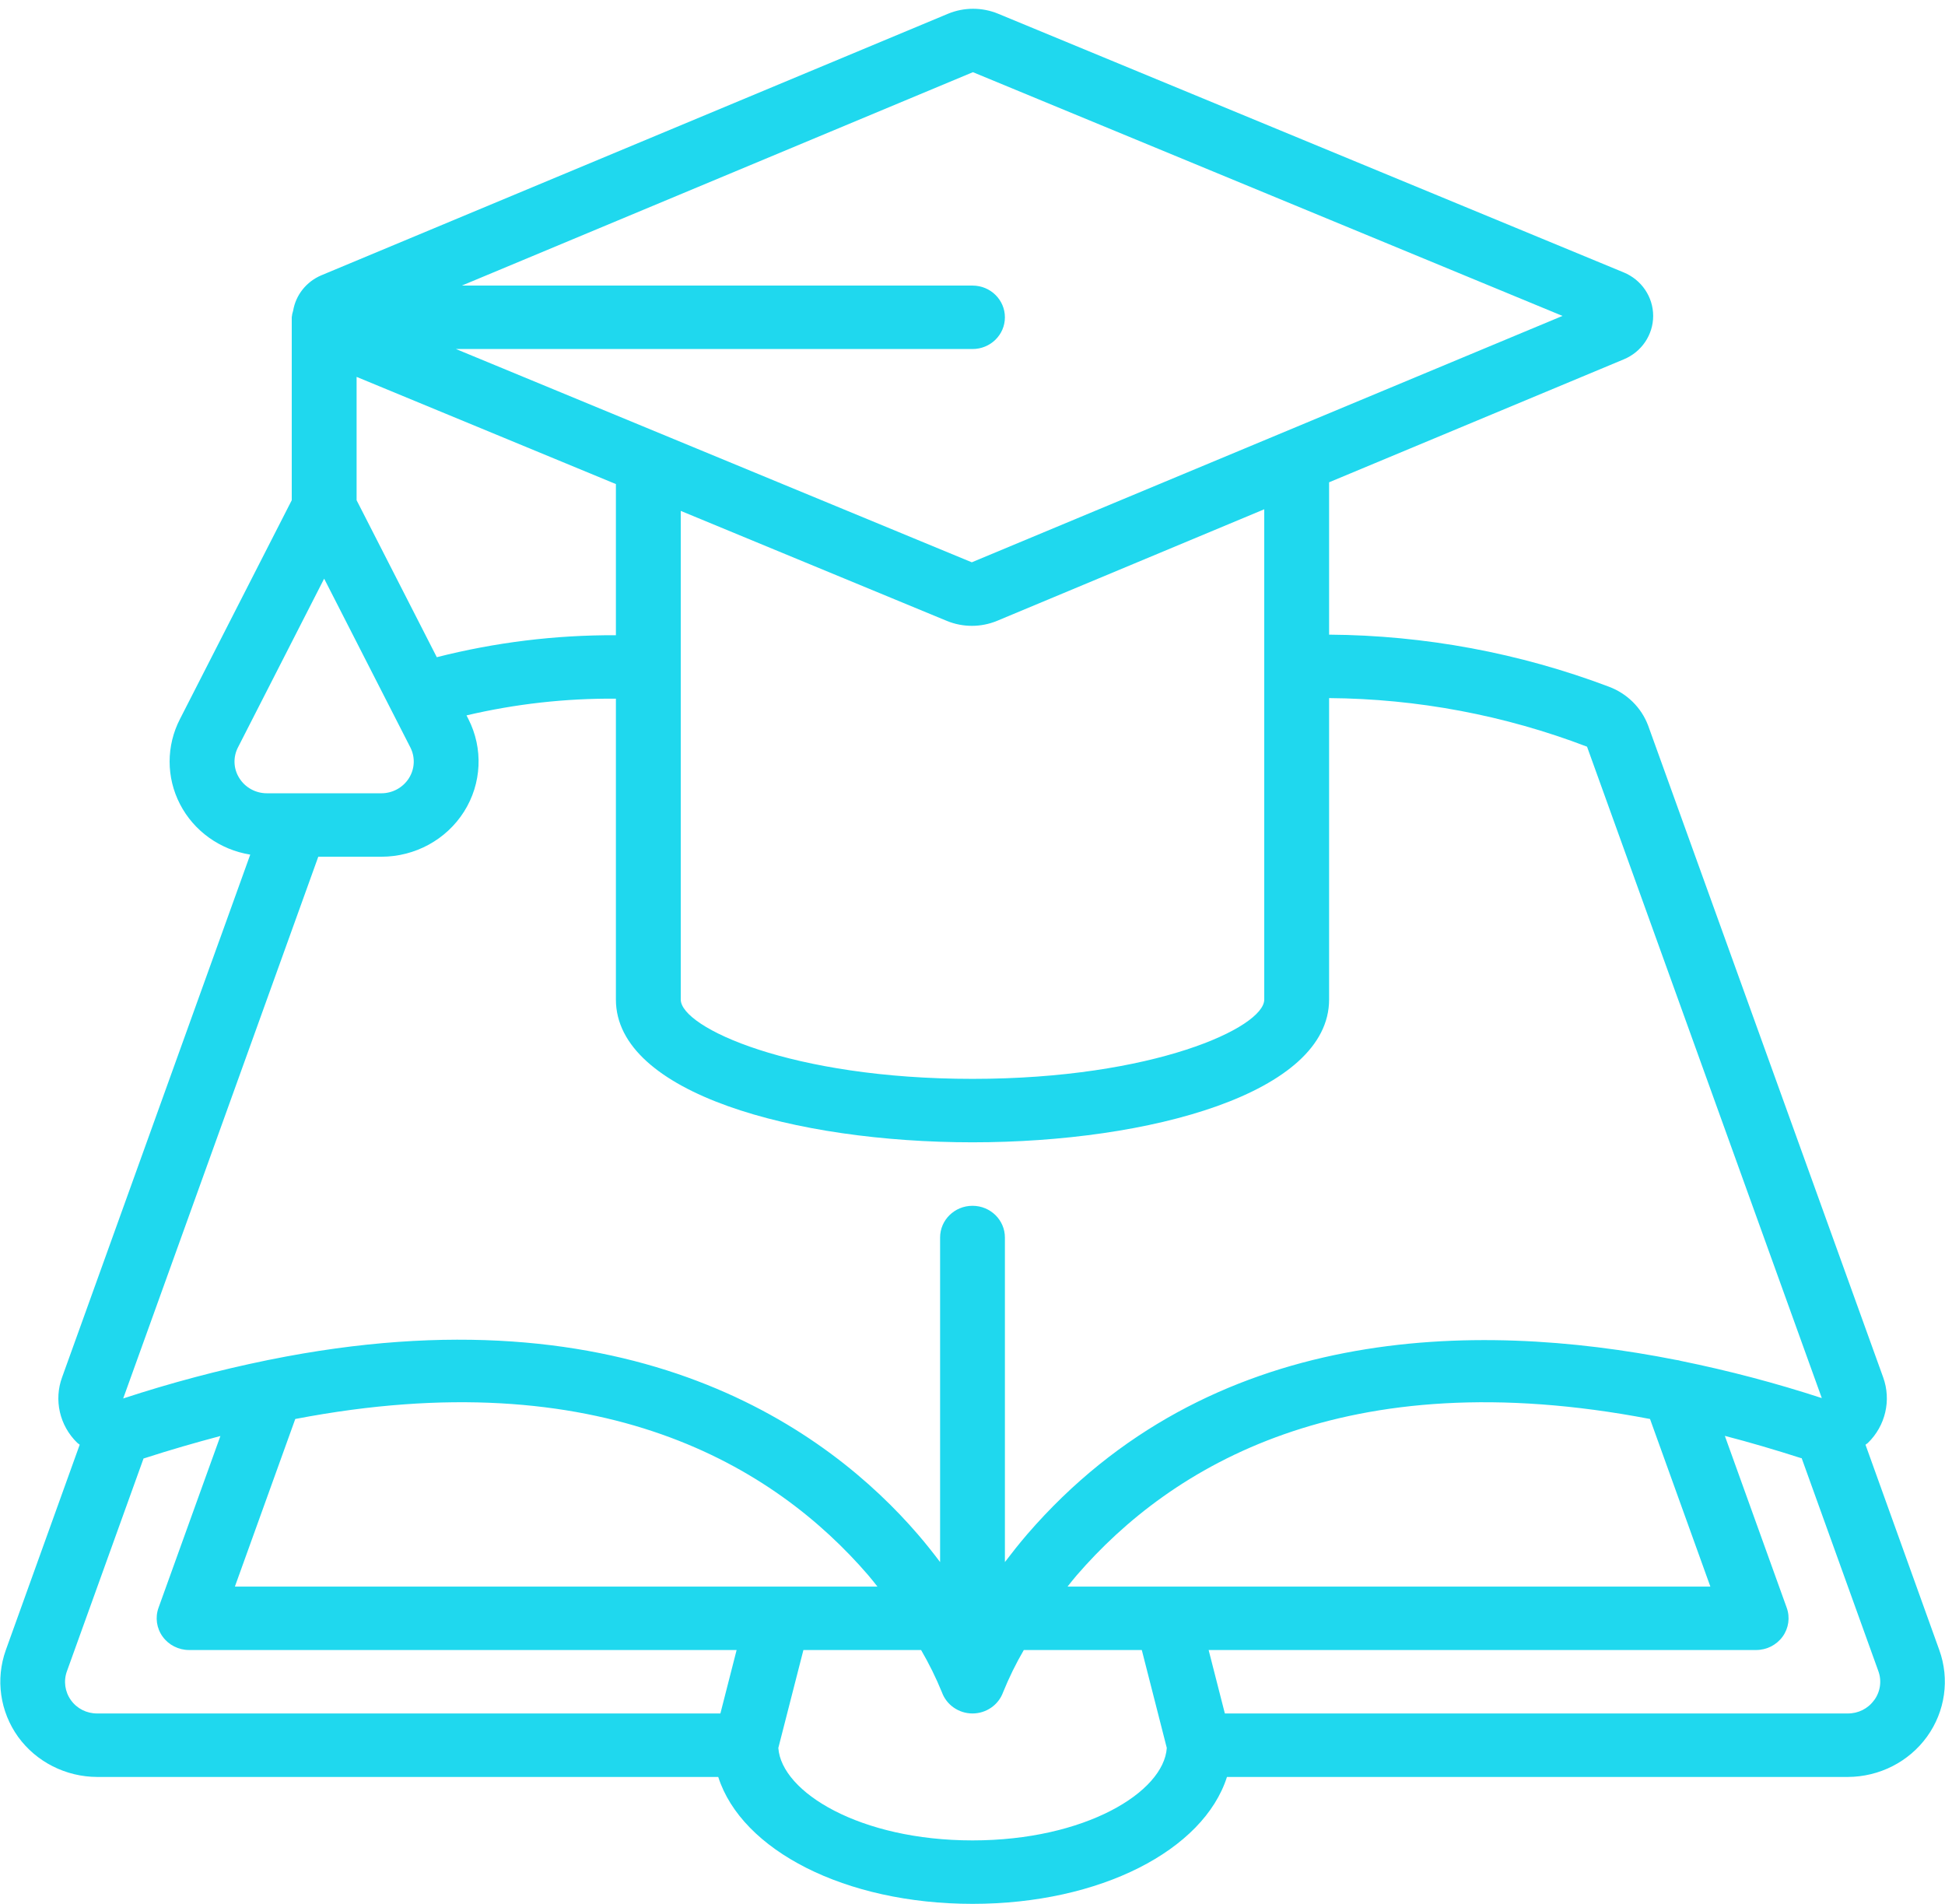 <svg width="47" height="46" viewBox="0 0 47 46" fill="none" xmlns="http://www.w3.org/2000/svg">
<path d="M0.439 41.967C0.879 42.572 1.591 42.932 2.35 42.934H17.356C17.922 44.704 20.419 46 23.502 46C26.586 46 29.084 44.704 29.649 42.934H44.65C45.412 42.932 46.127 42.569 46.566 41.96C47.006 41.35 47.116 40.57 46.862 39.867L45.079 34.907C45.096 34.89 45.119 34.881 45.136 34.864C45.562 34.45 45.706 33.833 45.506 33.279L39.826 17.529C39.663 17.097 39.316 16.755 38.876 16.591C36.719 15.776 34.429 15.35 32.117 15.334V11.653L39.236 8.683C39.668 8.505 39.948 8.091 39.948 7.633C39.948 7.174 39.668 6.76 39.236 6.582L24.12 0.332C23.733 0.172 23.296 0.172 22.909 0.332L7.764 6.652C7.404 6.805 7.148 7.126 7.084 7.505C7.066 7.557 7.055 7.612 7.05 7.667V12.086L4.35 17.371C4.015 18.019 4.015 18.784 4.35 19.431C4.685 20.079 5.316 20.531 6.047 20.649L1.502 33.273C1.298 33.825 1.439 34.443 1.864 34.858C1.882 34.877 1.907 34.888 1.926 34.906L0.141 39.867C-0.112 40.573 -0.001 41.355 0.439 41.967ZM7.135 34.285C14.531 32.866 18.714 35.429 20.982 38.061C21.061 38.153 21.13 38.243 21.203 38.334H5.676L7.135 34.285ZM39.872 34.285L41.33 38.334H25.797C25.87 38.243 25.938 38.154 26.018 38.062C28.293 35.429 32.483 32.867 39.872 34.285ZM23.5 44.467C20.787 44.467 18.884 43.304 18.808 42.233L19.414 39.867H22.258C22.449 40.196 22.618 40.537 22.761 40.888C22.872 41.194 23.168 41.4 23.5 41.4C23.832 41.4 24.128 41.194 24.239 40.888C24.381 40.537 24.549 40.195 24.74 39.867H27.591L28.195 42.233C28.122 43.304 26.217 44.467 23.5 44.467ZM45.286 41.08C45.141 41.283 44.903 41.402 44.65 41.4H29.598L29.206 39.867H42.435C42.69 39.867 42.929 39.746 43.076 39.543C43.223 39.34 43.26 39.08 43.175 38.845L41.68 34.693C42.275 34.847 42.887 35.027 43.52 35.23H43.536L45.386 40.367C45.477 40.606 45.44 40.873 45.288 41.08H45.286ZM30.55 24.15C30.55 24.826 27.873 26.067 23.5 26.067C19.127 26.067 16.45 24.826 16.45 24.15V12.344L22.88 15.002C23.267 15.161 23.703 15.161 24.09 15.002L30.55 12.305V24.15ZM8.617 12.086V9.106L14.883 11.696V15.348C13.423 15.341 11.968 15.52 10.555 15.879L8.617 12.086ZM23.51 1.744L37.757 7.633L23.483 13.586L11.018 8.433H23.5C23.933 8.433 24.283 8.09 24.283 7.667C24.283 7.243 23.933 6.9 23.5 6.9H11.161L23.51 1.744ZM5.785 18.803C5.64 18.578 5.628 18.295 5.751 18.057L7.833 13.981L9.915 18.057C10.037 18.295 10.024 18.577 9.881 18.803C9.738 19.029 9.487 19.167 9.215 19.167H6.452C6.18 19.168 5.927 19.03 5.785 18.803ZM7.691 20.7H9.215C10.03 20.7 10.786 20.287 11.214 19.609C11.642 18.931 11.681 18.084 11.317 17.371L11.273 17.285C12.455 17.007 13.668 16.871 14.883 16.881V24.15C14.883 26.415 19.218 27.6 23.5 27.6C27.782 27.6 32.117 26.415 32.117 24.15V16.867C34.25 16.883 36.363 17.281 38.35 18.041L44.023 33.78C42.909 33.416 41.774 33.117 40.624 32.883C40.581 32.87 40.537 32.861 40.493 32.856C35.641 31.897 29.232 31.968 24.821 37.072C24.624 37.302 24.449 37.524 24.283 37.742V29.9C24.283 29.477 23.933 29.134 23.5 29.134C23.067 29.134 22.717 29.477 22.717 29.9V37.742C22.551 37.523 22.377 37.301 22.179 37.072C20.048 34.599 15.321 31.068 6.502 32.856C6.486 32.856 6.473 32.863 6.457 32.865C5.279 33.106 4.117 33.415 2.977 33.789L7.691 20.7ZM1.619 40.375L3.469 35.238H3.475C4.113 35.031 4.728 34.855 5.326 34.696L3.831 38.845C3.746 39.08 3.783 39.34 3.93 39.543C4.076 39.746 4.315 39.867 4.569 39.867H17.8L17.408 41.4H2.35C2.097 41.402 1.86 41.283 1.715 41.08C1.567 40.875 1.531 40.611 1.619 40.375Z" fill="#1FD8EE"/>
</svg>
